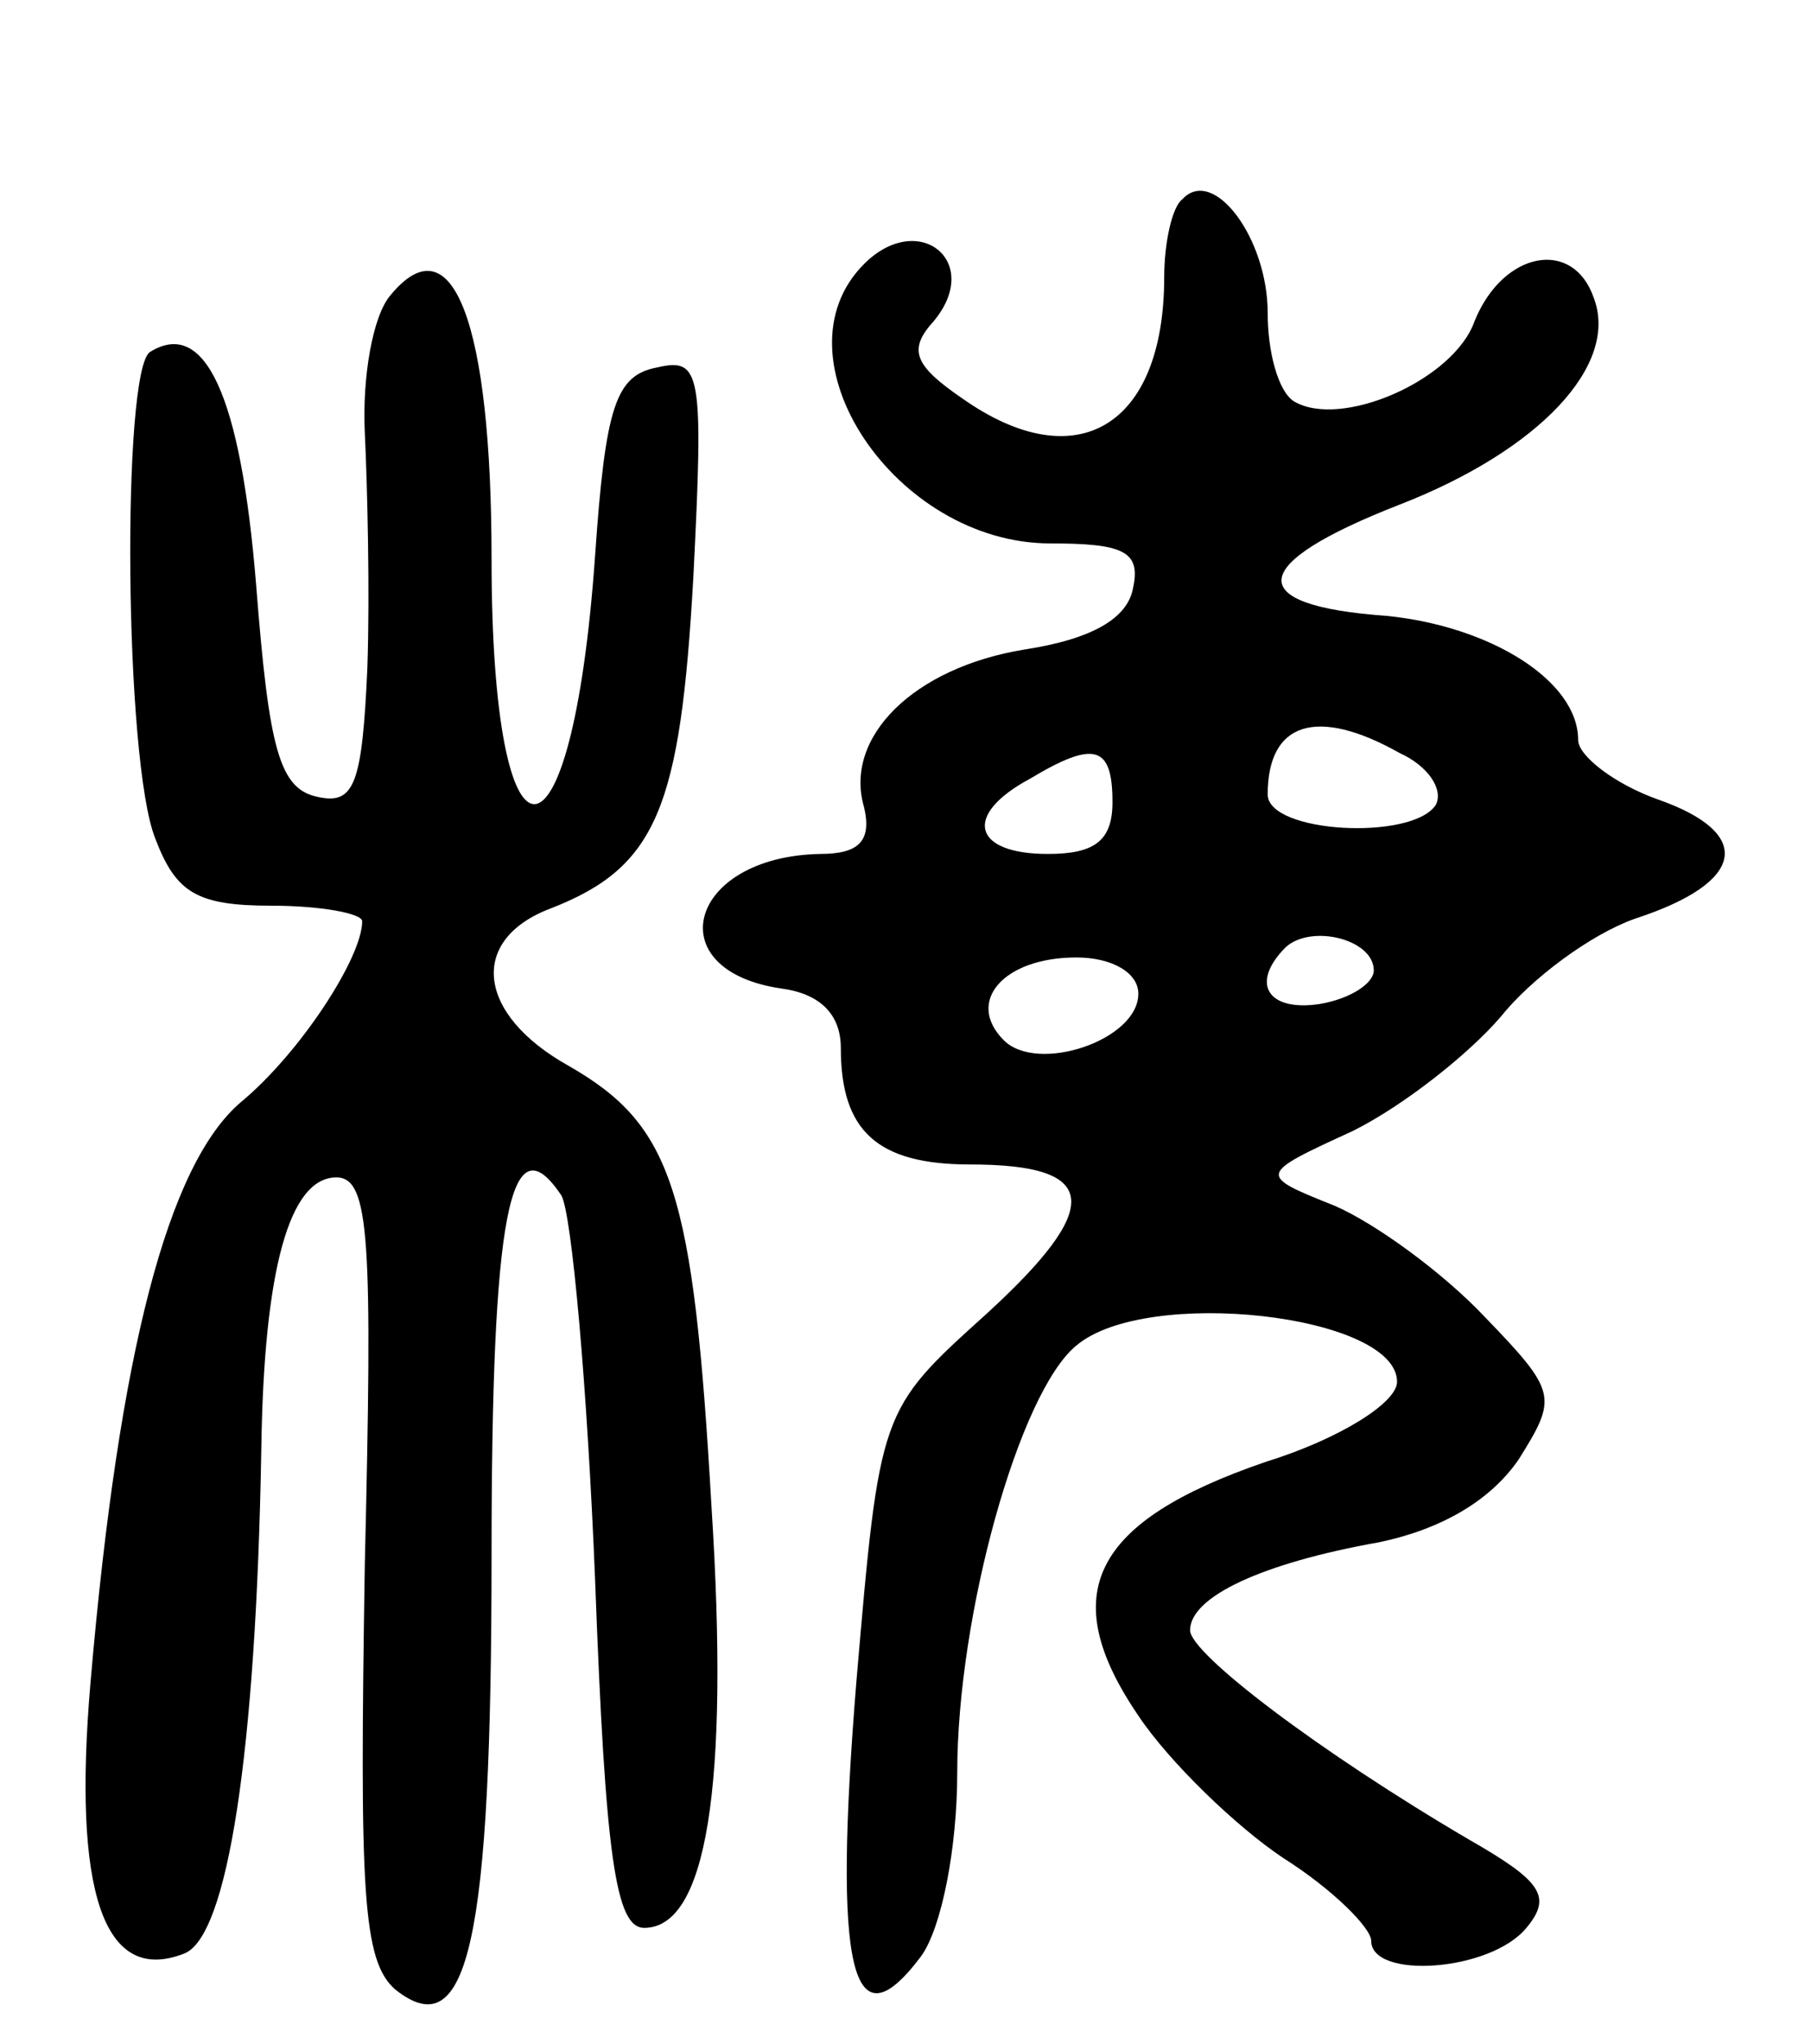 <svg version="1.0" xmlns="http://www.w3.org/2000/svg"
 width="70pt" height="79pt" viewBox="0 0 70 79"
 preserveAspectRatio="xMidYMid meet">
<g transform="translate(0,79) scale(0.1,-0.1)"
fill="#000000" stroke="none">
<path d="M457 713 c-4 -3 -7 -17 -7 -30 0 -58 -34 -78 -78 -47 -19 13 -21 19
-11 30 19 23 -6 43 -27 22 -36 -36 12 -108 72 -108 28 0 35 -3 32 -17 -2 -12
-16 -20 -42 -24 -43 -7 -70 -34 -62 -61 3 -13 -2 -18 -17 -18 -51 -1 -63 -45
-15 -52 15 -2 23 -10 23 -23 0 -32 14 -45 50 -45 50 0 52 -16 6 -58 -41 -37
-41 -37 -50 -142 -9 -111 -2 -142 25 -106 8 11 14 42 14 71 0 61 24 147 46
165 27 23 124 12 124 -14 0 -8 -22 -22 -51 -31 -67 -23 -81 -51 -49 -98 12
-18 38 -43 56 -55 19 -12 34 -27 34 -32 0 -15 46 -12 60 5 10 12 6 18 -22 34
-58 34 -108 72 -108 81 0 13 28 26 73 34 24 5 43 16 54 32 15 24 15 26 -13 55
-16 17 -42 36 -58 43 -30 12 -30 12 7 29 20 10 45 30 57 44 12 15 35 32 52 38
43 14 46 33 9 46 -17 6 -31 17 -31 23 0 23 -34 44 -74 48 -56 4 -54 20 5 43
54 21 85 54 75 80 -8 23 -35 18 -46 -9 -8 -23 -52 -42 -70 -31 -6 4 -10 19
-10 34 0 29 -21 57 -33 44z m84 -214 c11 -5 17 -14 14 -20 -9 -14 -65 -11 -65
4 0 28 19 34 51 16z m-111 -19 c0 -15 -7 -20 -25 -20 -29 0 -33 15 -7 29 25
15 32 13 32 -9z m101 -65 c0 -5 -9 -11 -21 -13 -20 -3 -27 8 -13 22 10 9 34 3
34 -9z m-91 -9 c0 -18 -39 -31 -52 -18 -15 15 0 32 28 32 14 0 24 -6 24 -14z"/>
<path d="M151 676 c-7 -8 -11 -32 -10 -53 1 -21 2 -62 1 -91 -2 -45 -5 -53
-19 -50 -15 3 -19 18 -24 82 -6 74 -20 103 -41 90 -11 -7 -10 -158 2 -188 8
-21 16 -26 45 -26 19 0 35 -3 35 -6 0 -14 -24 -51 -47 -70 -28 -24 -47 -96
-58 -224 -7 -81 5 -117 36 -105 17 6 28 78 30 195 1 70 11 105 29 105 13 0 14
-24 11 -150 -2 -126 -1 -153 12 -164 28 -22 37 19 37 168 0 131 7 169 27 139
4 -7 10 -74 13 -148 4 -108 8 -135 19 -135 24 0 33 54 26 163 -7 122 -15 147
-55 170 -36 20 -39 49 -7 61 41 16 50 39 55 128 4 79 3 85 -14 81 -16 -3 -20
-15 -24 -73 -9 -127 -40 -128 -40 -1 0 91 -15 131 -39 102z"/>
</g>
</svg>
